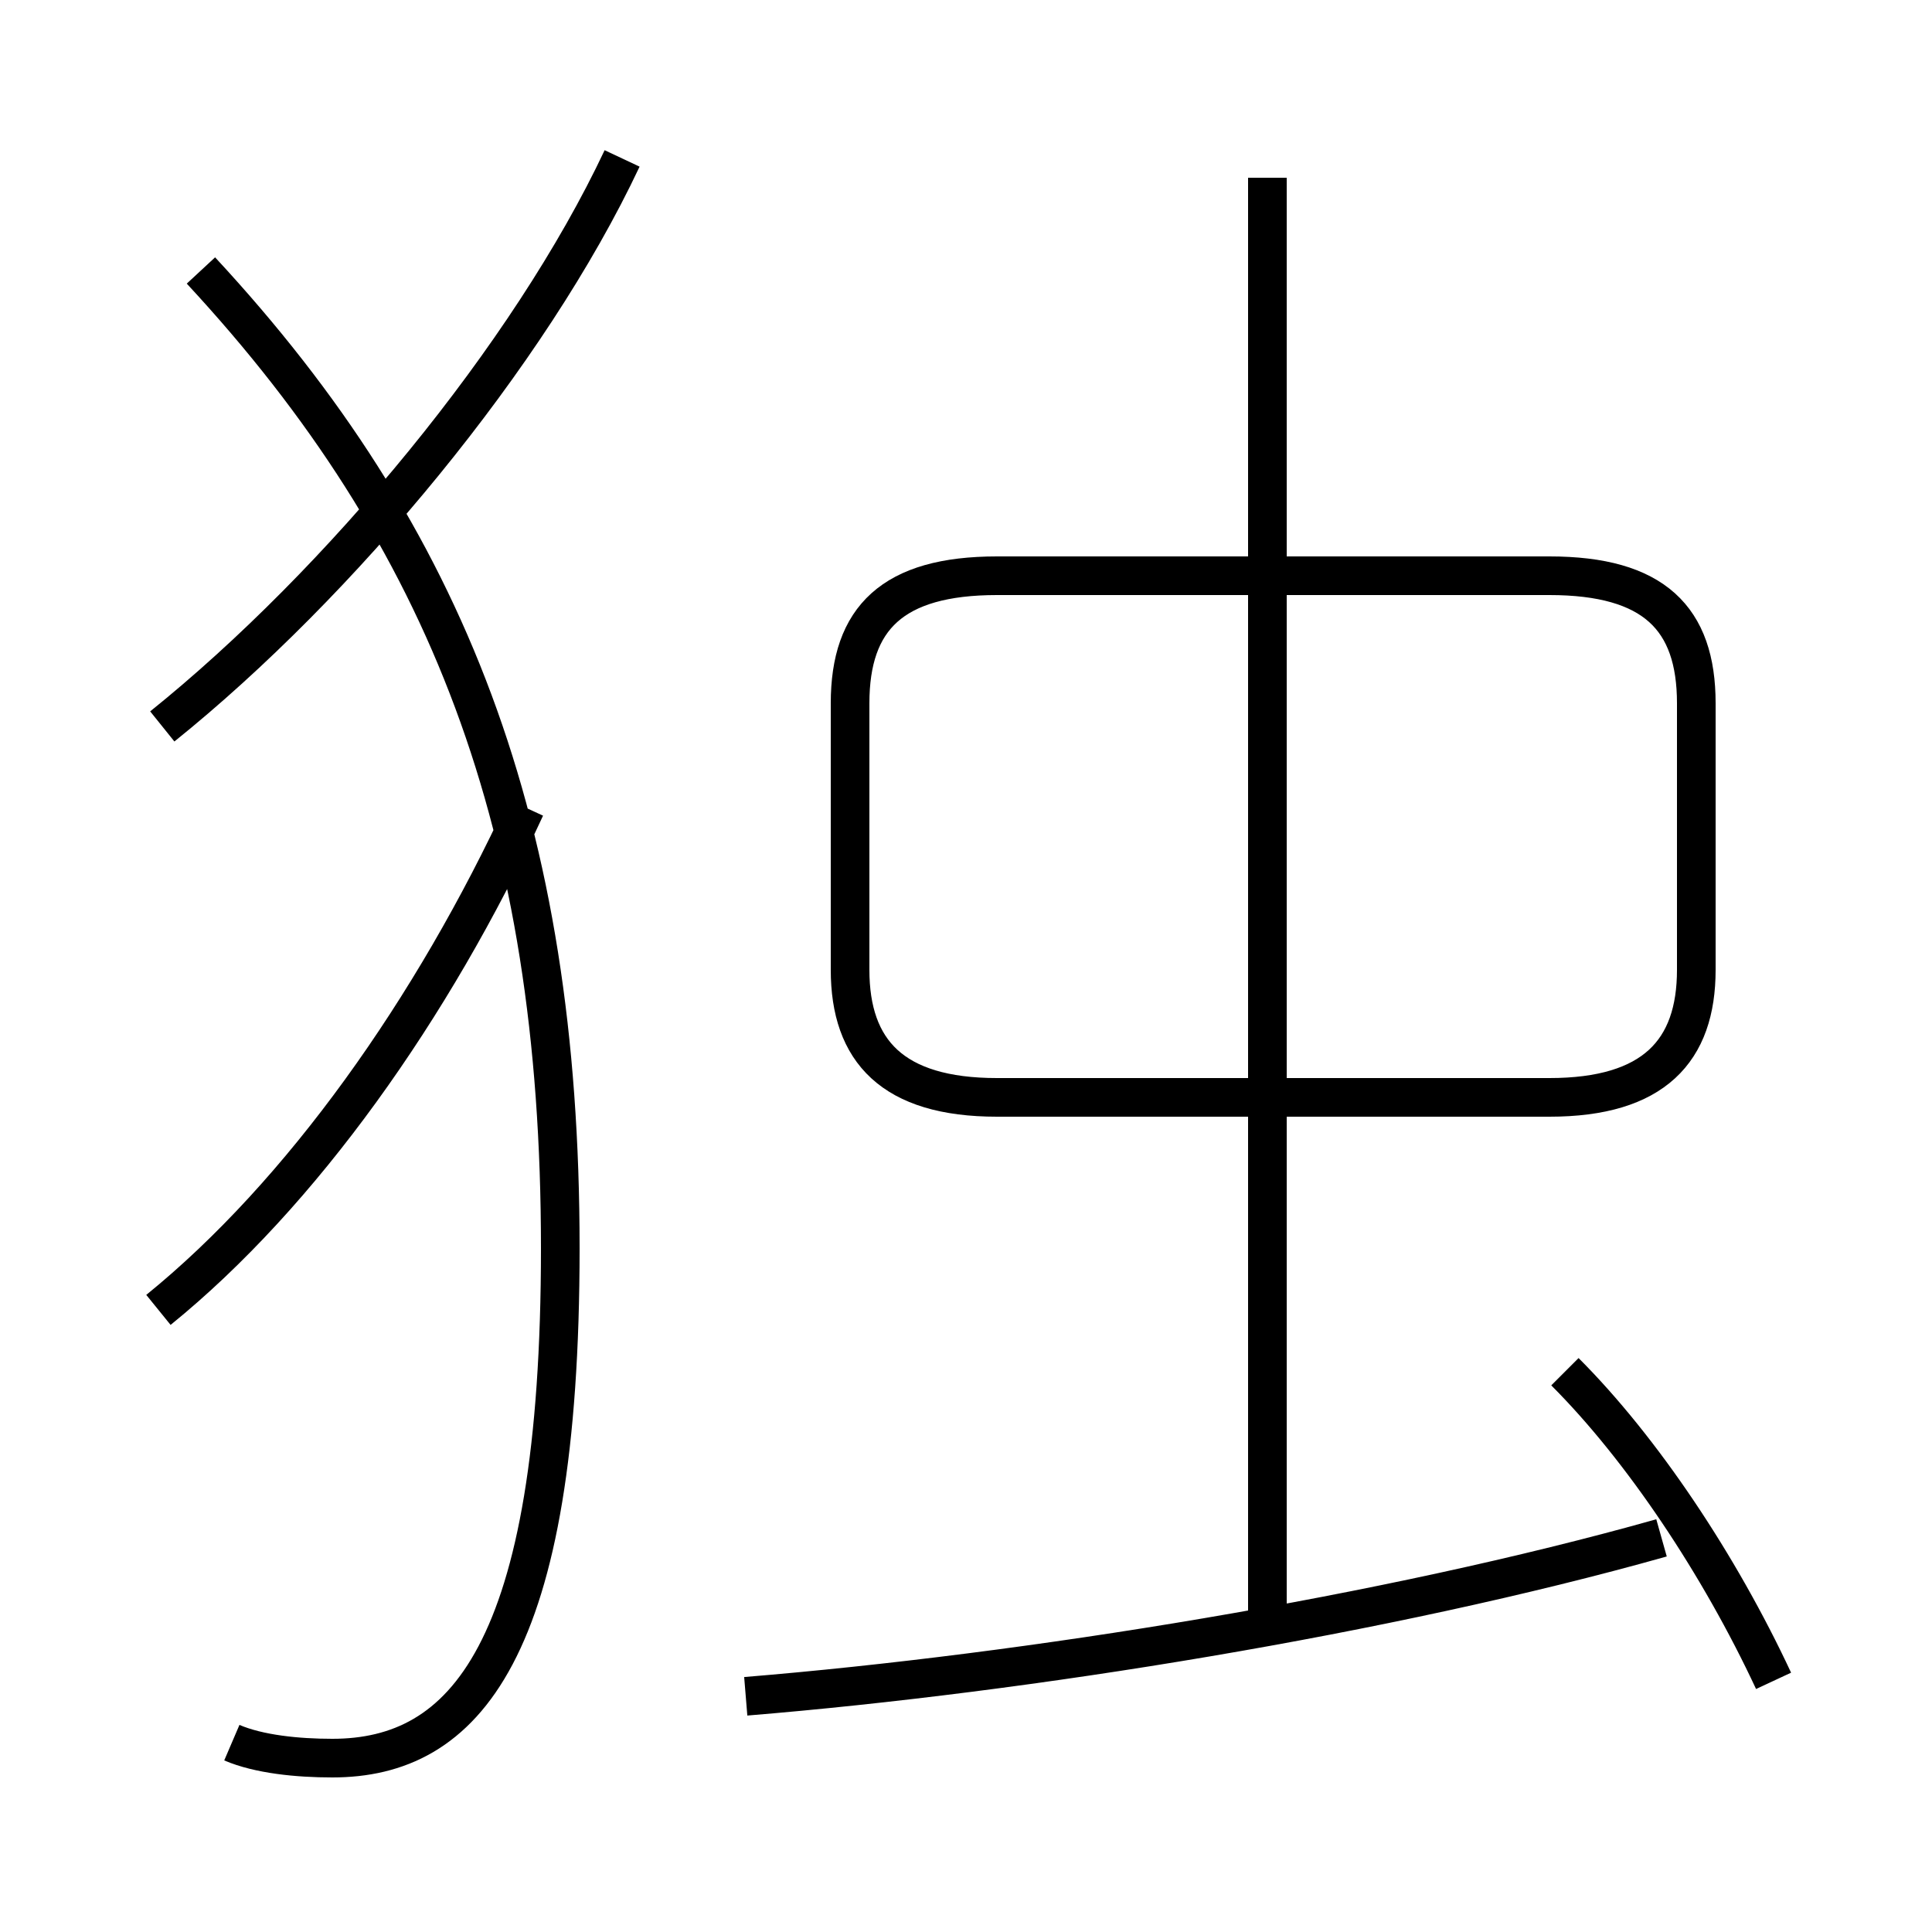 <?xml version='1.0' encoding='utf8'?>
<svg viewBox="0.0 -6.0 50.0 50.0" version="1.1" xmlns="http://www.w3.org/2000/svg">
<rect x="0.0" y="-6.0" width="50.0" height="50.0" fill="#808080" stroke="none"/>
<rect x="-1000" y="-1000" width="2000" height="2000" stroke="white" fill="white"/>
<g style="fill:white;stroke:#000000;  stroke-width:1">
<path d="M 6.0 1.1 C 6.7 1.4 7.7 1.5 8.6 1.5 C 12.0 1.5 14.5 -1.2 14.5 -11.7 C 14.5 -22.6 11.6 -30.1 5.2 -37.0 M 4.1 -10.1 C 7.8 -13.1 11.2 -17.9 13.6 -23.1 M 19.3 -0.1 C 26.6 -0.7 35.9 -2.2 43.0 -4.2 M 4.2 -25.2 C 8.8 -28.9 13.7 -34.8 16.1 -39.9 M 45.9 -0.5 C 44.5 -3.5 42.5 -6.5 40.5 -8.5 M 32.8 -2.0 L 32.8 -39.4 M 25.8 -15.6 L 40.1 -15.6 C 42.8 -15.6 43.9 -16.8 43.9 -18.9 L 43.9 -25.8 C 43.9 -28.0 42.8 -29.1 40.1 -29.1 L 25.8 -29.1 C 23.1 -29.1 22.0 -28.0 22.0 -25.8 L 22.0 -18.9 C 22.0 -16.8 23.1 -15.6 25.8 -15.6 Z" transform="translate(0.0, 38.0)" />
</g>
</svg>